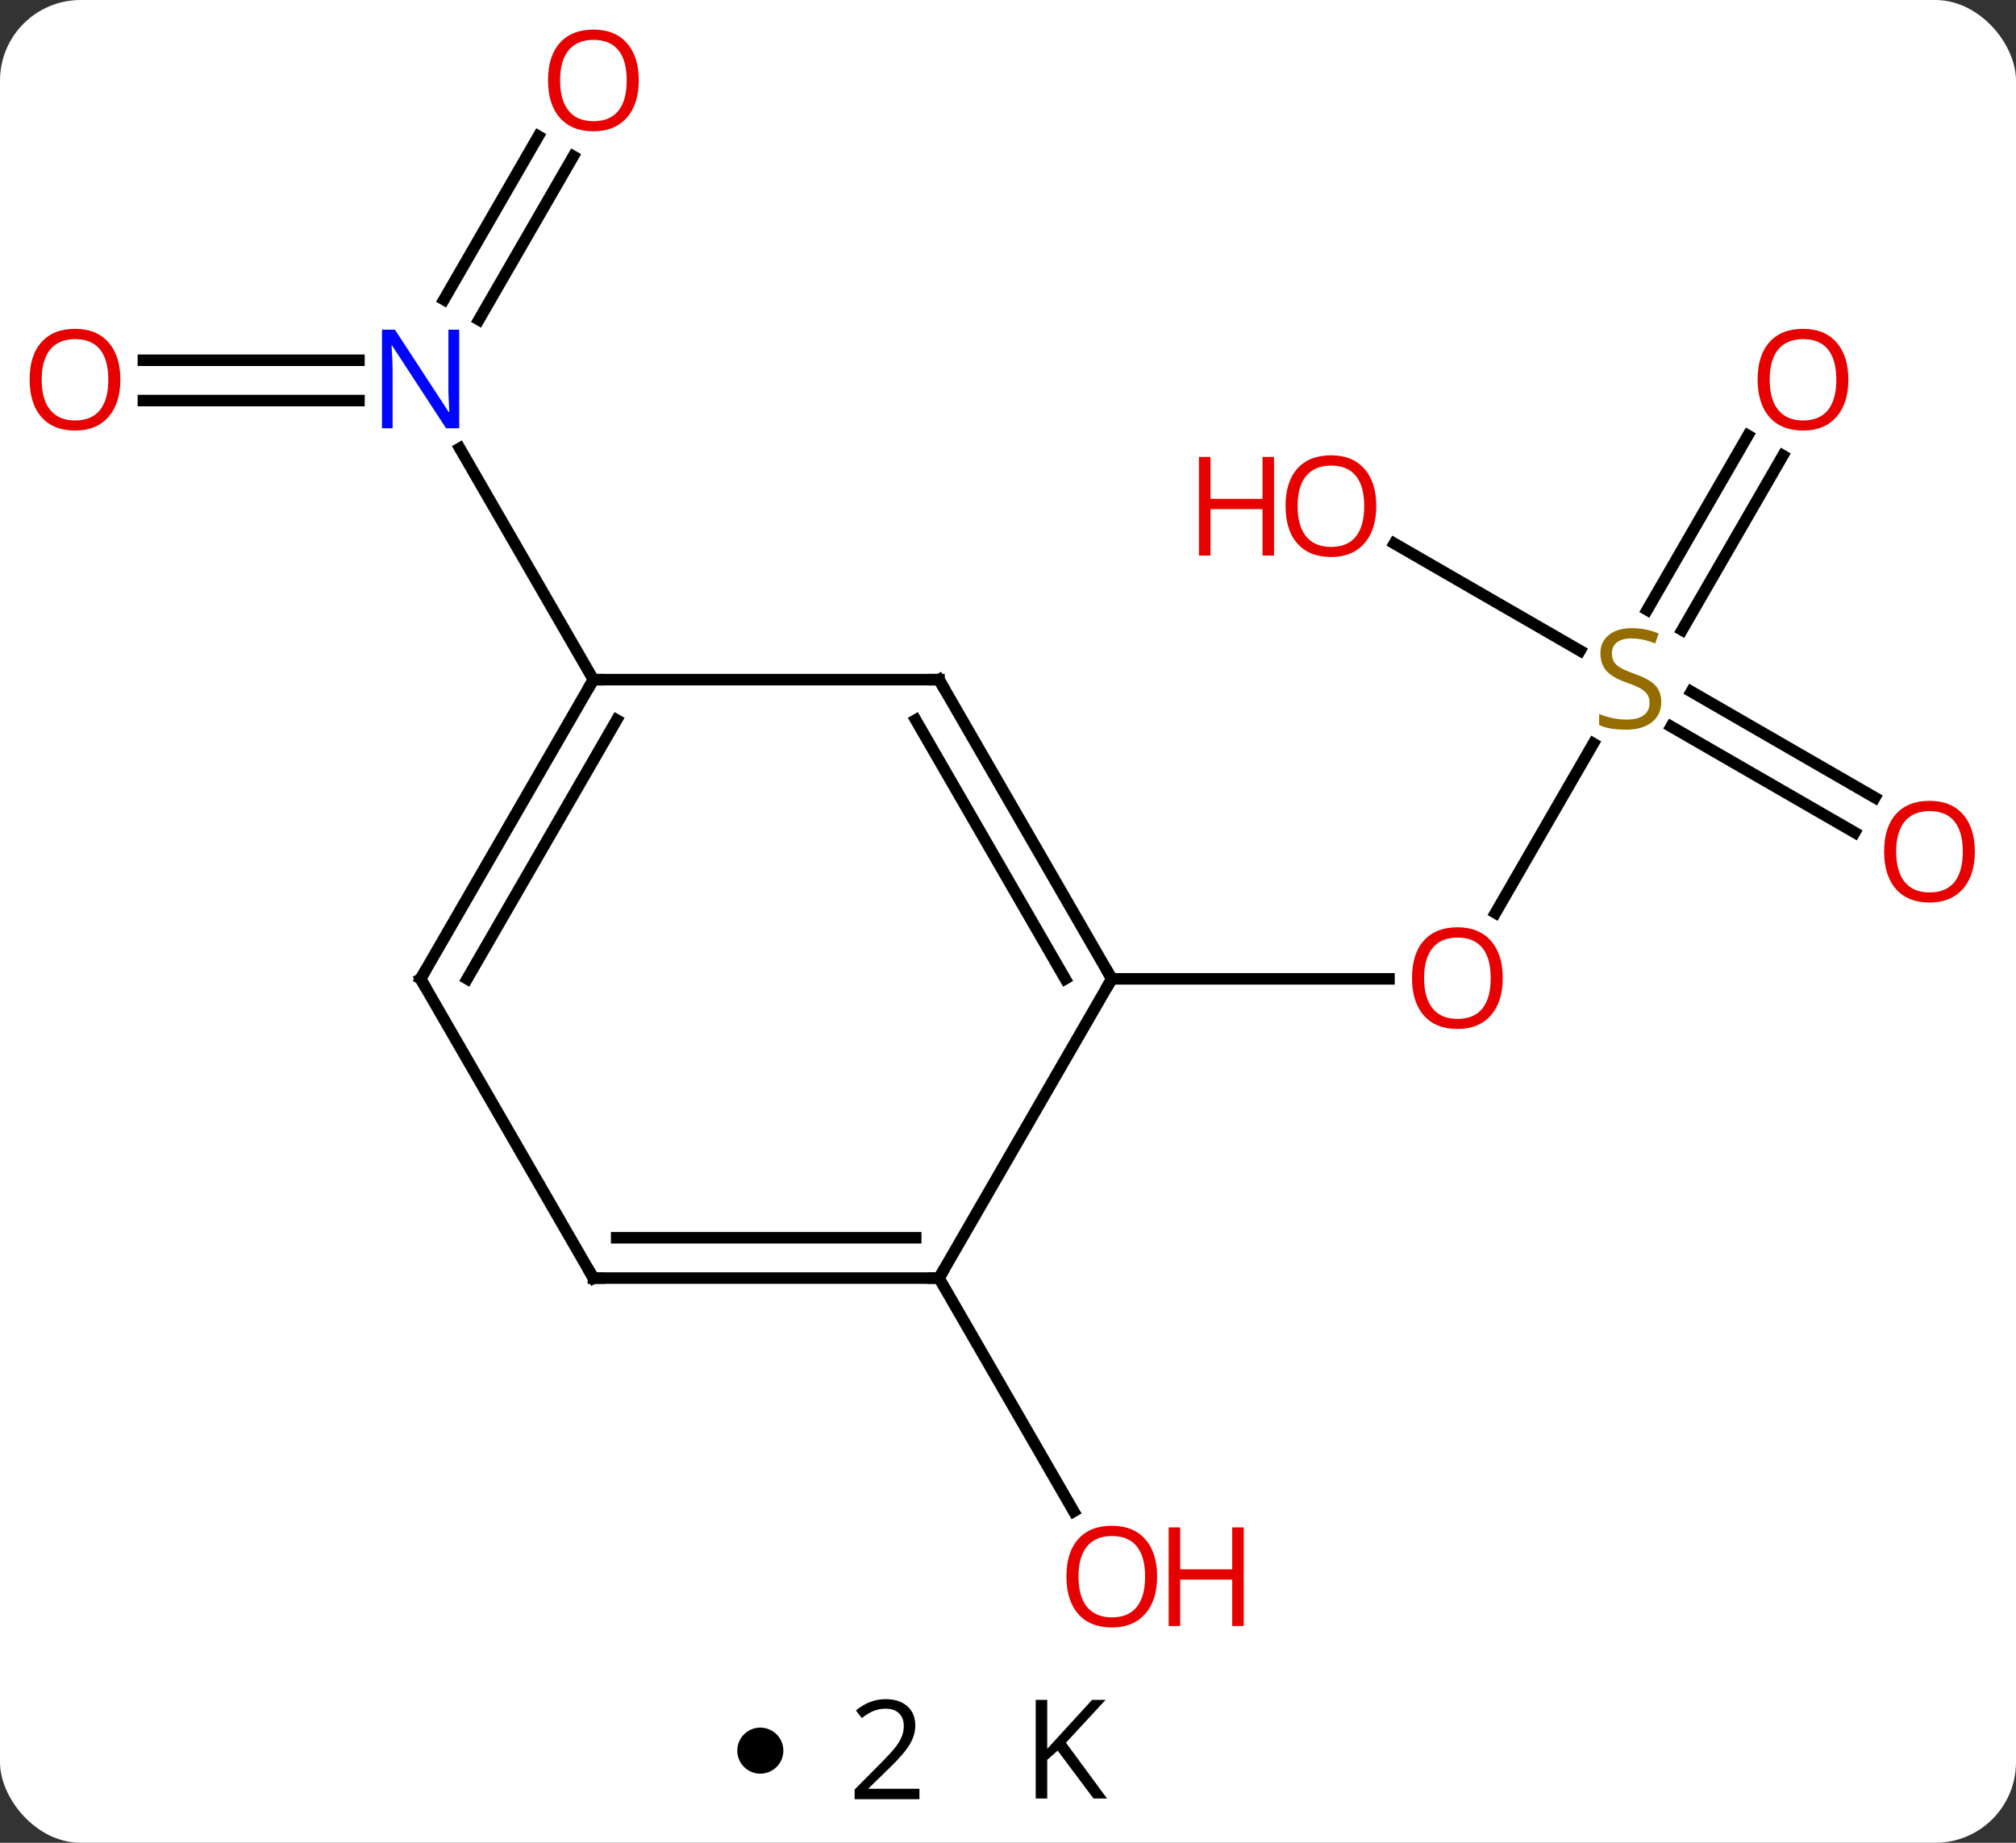 <svg width="175" viewBox="0 0 175 160" style="fill-opacity:1; color-rendering:auto; color-interpolation:auto; text-rendering:auto; stroke:black; stroke-linecap:square; stroke-miterlimit:10; shape-rendering:auto; stroke-opacity:1; fill:black; stroke-dasharray:none; font-weight:normal; stroke-width:1; font-family:'Open Sans'; font-style:normal; stroke-linejoin:miter; font-size:12; stroke-dashoffset:0; image-rendering:auto;" height="160" class="cas-substance-image" xmlns:xlink="http://www.w3.org/1999/xlink" xmlns="http://www.w3.org/2000/svg"><rect x="0" y="0" width="175" height="160" fill="#333333" stroke="none"/><svg class="cas-substance-single-component"><rect y="0" x="0" width="175" stroke="none" ry="7" rx="7" height="160" fill="white" class="cas-substance-group"/><svg y="0" x="0" width="175" viewBox="0 0 175 145" style="fill:black;" height="145" class="cas-substance-single-component-image"><svg><g><g transform="translate(87,72)" style="text-rendering:geometricPrecision; color-rendering:optimizeQuality; color-interpolation:linearRGB; stroke-linecap:butt; image-rendering:optimizeQuality;"><line y2="-7.446" y1="7.268" x2="51.309" x1="42.813" style="fill:none;"/><line y2="12.99" y1="12.99" x2="9.51" x1="33.572" style="fill:none;"/><line y2="-32.447" y1="-17.292" x2="67.765" x1="59.014" style="fill:none;"/><line y2="-34.197" y1="-19.042" x2="64.734" x1="55.983" style="fill:none;"/><line y2="0.284" y1="-8.918" x2="74.001" x1="58.062" style="fill:none;"/><line y2="-2.747" y1="-11.949" x2="75.751" x1="59.812" style="fill:none;"/><line y2="-24.811" y1="-15.501" x2="34.035" x1="50.161" style="fill:none;"/><line y2="38.97" y1="59.225" x2="-5.49" x1="6.203" style="fill:none;"/><line y2="-58.43" y1="-44.233" x2="-37.235" x1="-45.431" style="fill:none;"/><line y2="-60.18" y1="-45.983" x2="-40.266" x1="-48.462" style="fill:none;"/><line y2="-40.72" y1="-40.72" x2="-74.552" x1="-55.842" style="fill:none;"/><line y2="-37.22" y1="-37.22" x2="-74.552" x1="-55.842" style="fill:none;"/><line y2="-12.99" y1="-33.082" x2="-35.49" x1="-47.09" style="fill:none;"/><line y2="-12.99" y1="12.99" x2="-5.49" x1="9.51" style="fill:none;"/><line y2="-9.49" y1="12.99" x2="-7.511" x1="5.468" style="fill:none;"/><line y2="38.97" y1="12.99" x2="-5.49" x1="9.51" style="fill:none;"/><line y2="-12.99" y1="-12.99" x2="-35.49" x1="-5.49" style="fill:none;"/><line y2="38.97" y1="38.97" x2="-35.49" x1="-5.49" style="fill:none;"/><line y2="35.47" y1="35.47" x2="-33.469" x1="-7.511" style="fill:none;"/><line y2="12.99" y1="-12.99" x2="-50.49" x1="-35.49" style="fill:none;"/><line y2="12.99" y1="-9.49" x2="-46.449" x1="-33.469" style="fill:none;"/><line y2="12.99" y1="38.97" x2="-50.49" x1="-35.49" style="fill:none;"/></g><g transform="translate(87,72)" style="fill:rgb(230,0,0); text-rendering:geometricPrecision; color-rendering:optimizeQuality; image-rendering:optimizeQuality; font-family:'Open Sans'; stroke:rgb(230,0,0); color-interpolation:linearRGB;"><path style="stroke:none;" d="M43.447 12.92 Q43.447 14.982 42.408 16.162 Q41.369 17.342 39.526 17.342 Q37.635 17.342 36.604 16.177 Q35.572 15.013 35.572 12.904 Q35.572 10.81 36.604 9.662 Q37.635 8.513 39.526 8.513 Q41.385 8.513 42.416 9.685 Q43.447 10.857 43.447 12.92 ZM36.619 12.92 Q36.619 14.654 37.362 15.56 Q38.104 16.467 39.526 16.467 Q40.947 16.467 41.674 15.568 Q42.401 14.67 42.401 12.92 Q42.401 11.185 41.674 10.295 Q40.947 9.404 39.526 9.404 Q38.104 9.404 37.362 10.303 Q36.619 11.201 36.619 12.92 Z"/><path style="fill:rgb(148,108,0); stroke:none;" d="M57.205 -11.053 Q57.205 -9.928 56.385 -9.287 Q55.565 -8.646 54.158 -8.646 Q52.627 -8.646 51.815 -9.053 L51.815 -10.006 Q52.346 -9.787 52.963 -9.654 Q53.58 -9.521 54.19 -9.521 Q55.19 -9.521 55.69 -9.904 Q56.19 -10.287 56.19 -10.959 Q56.19 -11.396 56.01 -11.685 Q55.83 -11.974 55.416 -12.217 Q55.002 -12.459 54.143 -12.756 Q52.955 -13.178 52.44 -13.763 Q51.924 -14.349 51.924 -15.303 Q51.924 -16.287 52.666 -16.873 Q53.408 -17.459 54.643 -17.459 Q55.908 -17.459 56.987 -16.99 L56.674 -16.131 Q55.612 -16.568 54.612 -16.568 Q53.815 -16.568 53.369 -16.232 Q52.924 -15.896 52.924 -15.287 Q52.924 -14.849 53.088 -14.56 Q53.252 -14.271 53.643 -14.037 Q54.033 -13.803 54.846 -13.506 Q56.19 -13.037 56.697 -12.482 Q57.205 -11.928 57.205 -11.053 Z"/><path style="stroke:none;" d="M73.448 -39.04 Q73.448 -36.978 72.408 -35.798 Q71.369 -34.618 69.526 -34.618 Q67.635 -34.618 66.604 -35.782 Q65.573 -36.947 65.573 -39.056 Q65.573 -41.15 66.604 -42.298 Q67.635 -43.447 69.526 -43.447 Q71.385 -43.447 72.416 -42.275 Q73.448 -41.103 73.448 -39.04 ZM66.619 -39.04 Q66.619 -37.306 67.362 -36.4 Q68.104 -35.493 69.526 -35.493 Q70.948 -35.493 71.674 -36.392 Q72.401 -37.29 72.401 -39.04 Q72.401 -40.775 71.674 -41.665 Q70.948 -42.556 69.526 -42.556 Q68.104 -42.556 67.362 -41.657 Q66.619 -40.759 66.619 -39.04 Z"/><path style="stroke:none;" d="M84.427 1.94 Q84.427 4.002 83.388 5.182 Q82.349 6.362 80.506 6.362 Q78.615 6.362 77.584 5.197 Q76.552 4.033 76.552 1.924 Q76.552 -0.17 77.584 -1.318 Q78.615 -2.467 80.506 -2.467 Q82.365 -2.467 83.396 -1.295 Q84.427 -0.123 84.427 1.94 ZM77.599 1.94 Q77.599 3.674 78.342 4.58 Q79.084 5.487 80.506 5.487 Q81.927 5.487 82.654 4.588 Q83.381 3.69 83.381 1.94 Q83.381 0.205 82.654 -0.685 Q81.927 -1.576 80.506 -1.576 Q79.084 -1.576 78.342 -0.677 Q77.599 0.221 77.599 1.94 Z"/><path style="stroke:none;" d="M32.468 -28.06 Q32.468 -25.998 31.428 -24.818 Q30.389 -23.638 28.546 -23.638 Q26.655 -23.638 25.624 -24.802 Q24.593 -25.967 24.593 -28.076 Q24.593 -30.17 25.624 -31.318 Q26.655 -32.467 28.546 -32.467 Q30.405 -32.467 31.436 -31.295 Q32.468 -30.123 32.468 -28.06 ZM25.639 -28.06 Q25.639 -26.326 26.382 -25.42 Q27.124 -24.513 28.546 -24.513 Q29.968 -24.513 30.694 -25.412 Q31.421 -26.31 31.421 -28.06 Q31.421 -29.795 30.694 -30.685 Q29.968 -31.576 28.546 -31.576 Q27.124 -31.576 26.382 -30.677 Q25.639 -29.779 25.639 -28.06 Z"/><path style="stroke:none;" d="M23.593 -23.763 L22.593 -23.763 L22.593 -27.795 L18.077 -27.795 L18.077 -23.763 L17.077 -23.763 L17.077 -32.326 L18.077 -32.326 L18.077 -28.685 L22.593 -28.685 L22.593 -32.326 L23.593 -32.326 L23.593 -23.763 Z"/><path style="stroke:none;" d="M13.447 64.883 Q13.447 66.945 12.408 68.125 Q11.369 69.305 9.526 69.305 Q7.635 69.305 6.604 68.141 Q5.572 66.976 5.572 64.867 Q5.572 62.773 6.604 61.625 Q7.635 60.476 9.526 60.476 Q11.385 60.476 12.416 61.648 Q13.447 62.82 13.447 64.883 ZM6.619 64.883 Q6.619 66.617 7.362 67.523 Q8.104 68.43 9.526 68.43 Q10.947 68.43 11.674 67.531 Q12.401 66.633 12.401 64.883 Q12.401 63.148 11.674 62.258 Q10.947 61.367 9.526 61.367 Q8.104 61.367 7.362 62.266 Q6.619 63.164 6.619 64.883 Z"/><path style="stroke:none;" d="M20.963 69.18 L19.963 69.18 L19.963 65.148 L15.447 65.148 L15.447 69.18 L14.447 69.18 L14.447 60.617 L15.447 60.617 L15.447 64.258 L19.963 64.258 L19.963 60.617 L20.963 60.617 L20.963 69.18 Z"/><path style="fill:rgb(0,5,255); stroke:none;" d="M-47.138 -34.814 L-48.279 -34.814 L-52.967 -42.001 L-53.013 -42.001 Q-52.92 -40.736 -52.92 -39.689 L-52.92 -34.814 L-53.842 -34.814 L-53.842 -43.376 L-52.717 -43.376 L-48.045 -36.22 L-47.998 -36.22 Q-47.998 -36.376 -48.045 -37.236 Q-48.092 -38.095 -48.076 -38.47 L-48.076 -43.376 L-47.138 -43.376 L-47.138 -34.814 Z"/><path style="stroke:none;" d="M-31.552 -65.023 Q-31.552 -62.961 -32.592 -61.781 Q-33.631 -60.601 -35.474 -60.601 Q-37.365 -60.601 -38.396 -61.766 Q-39.428 -62.93 -39.428 -65.039 Q-39.428 -67.133 -38.396 -68.281 Q-37.365 -69.43 -35.474 -69.43 Q-33.615 -69.43 -32.584 -68.258 Q-31.552 -67.086 -31.552 -65.023 ZM-38.381 -65.023 Q-38.381 -63.289 -37.638 -62.383 Q-36.896 -61.476 -35.474 -61.476 Q-34.053 -61.476 -33.326 -62.375 Q-32.599 -63.273 -32.599 -65.023 Q-32.599 -66.758 -33.326 -67.648 Q-34.053 -68.539 -35.474 -68.539 Q-36.896 -68.539 -37.638 -67.641 Q-38.381 -66.742 -38.381 -65.023 Z"/><path style="stroke:none;" d="M-76.552 -39.04 Q-76.552 -36.978 -77.592 -35.798 Q-78.631 -34.618 -80.474 -34.618 Q-82.365 -34.618 -83.396 -35.782 Q-84.427 -36.947 -84.427 -39.056 Q-84.427 -41.15 -83.396 -42.298 Q-82.365 -43.447 -80.474 -43.447 Q-78.615 -43.447 -77.584 -42.275 Q-76.552 -41.103 -76.552 -39.04 ZM-83.381 -39.04 Q-83.381 -37.306 -82.638 -36.4 Q-81.896 -35.493 -80.474 -35.493 Q-79.052 -35.493 -78.326 -36.392 Q-77.599 -37.29 -77.599 -39.04 Q-77.599 -40.775 -78.326 -41.665 Q-79.052 -42.556 -80.474 -42.556 Q-81.896 -42.556 -82.638 -41.657 Q-83.381 -40.759 -83.381 -39.04 Z"/></g><g transform="translate(87,72)" style="stroke-linecap:butt; text-rendering:geometricPrecision; color-rendering:optimizeQuality; image-rendering:optimizeQuality; font-family:'Open Sans'; color-interpolation:linearRGB; stroke-miterlimit:5;"><path style="fill:none;" d="M9.26 12.557 L9.51 12.99 L9.26 13.423"/><path style="fill:none;" d="M-5.24 -12.557 L-5.49 -12.99 L-5.99 -12.99"/><path style="fill:none;" d="M-5.99 38.97 L-5.49 38.97 L-5.24 38.537"/><path style="fill:none;" d="M-35.74 -12.557 L-35.49 -12.99 L-34.99 -12.99"/><path style="fill:none;" d="M-34.99 38.97 L-35.49 38.97 L-35.74 38.537"/><path style="fill:none;" d="M-50.24 12.557 L-50.49 12.99 L-50.24 13.423"/></g></g></svg></svg><svg y="145" x="64" class="cas-substance-saf"><svg y="5" x="0" width="4" style="fill:black;" height="4" class="cas-substance-saf-dot"><circle stroke="none" r="2" fill="black" cy="2" cx="2"/></svg><svg y="0" x="7" width="12" style="fill:black;" height="15" class="cas-substance-saf-coefficient"><svg><g><g transform="translate(6,7)" style="text-rendering:geometricPrecision; font-family:'Open Sans'; color-interpolation:linearRGB; color-rendering:optimizeQuality; image-rendering:optimizeQuality;"><path style="stroke:none;" d="M2.812 4.219 L-2.812 4.219 L-2.812 3.375 L-0.562 1.109 Q0.469 0.062 0.797 -0.383 Q1.125 -0.828 1.289 -1.25 Q1.453 -1.672 1.453 -2.156 Q1.453 -2.844 1.039 -3.242 Q0.625 -3.641 -0.125 -3.641 Q-0.656 -3.641 -1.133 -3.461 Q-1.609 -3.281 -2.188 -2.828 L-2.703 -3.484 Q-1.531 -4.469 -0.125 -4.469 Q1.078 -4.469 1.766 -3.852 Q2.453 -3.234 2.453 -2.188 Q2.453 -1.375 1.992 -0.578 Q1.531 0.219 0.281 1.438 L-1.594 3.266 L-1.594 3.312 L2.812 3.312 L2.812 4.219 Z"/></g></g></svg></svg><svg y="0" x="23" width="12" style="fill:black;" height="15" class="cas-substance-saf-image"><svg><g><g transform="translate(6,7)" style="text-rendering:geometricPrecision; font-family:'Open Sans'; color-interpolation:linearRGB; color-rendering:optimizeQuality; image-rendering:optimizeQuality;"><path style="stroke:none;" d="M3.094 4.156 L1.922 4.156 L-1.188 0 L-2.094 0.797 L-2.094 4.156 L-3.094 4.156 L-3.094 -4.406 L-2.094 -4.406 L-2.094 -0.156 L1.797 -4.406 L2.969 -4.406 L-0.469 -0.688 L3.094 4.156 Z"/></g></g></svg></svg></svg></svg></svg>
